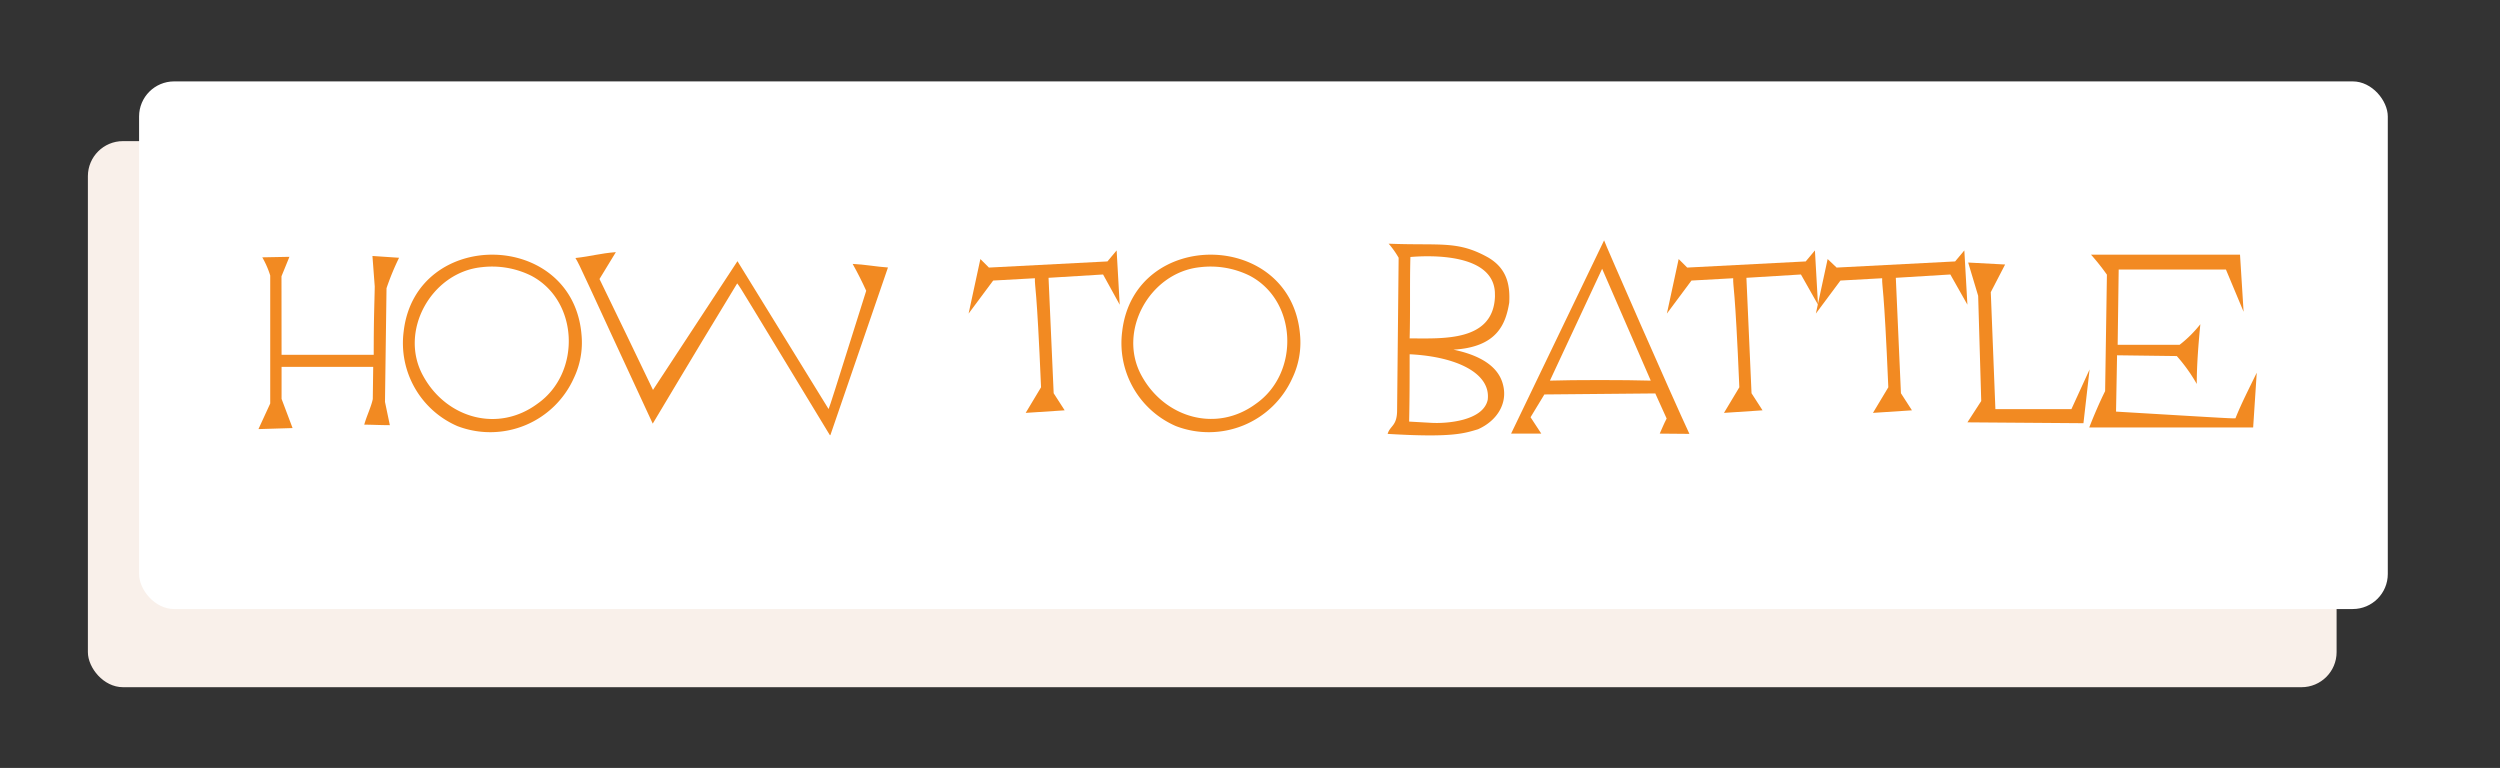 <svg id="Layer_1" data-name="Layer 1" xmlns="http://www.w3.org/2000/svg" width="293" height="90" viewBox="0 0 293 90"><rect x="0" y="0" width="293" height="90" fill="#333333" stroke="none"/><defs><style>.cls-1{fill:#f9f0ea;}.cls-2{fill:#fff;}.cls-3{fill:#f28a22;}</style></defs><g id="knap"><rect class="cls-1" x="10.3" y="16.54" width="263.55" height="64" rx="4.11"/></g><g id="knap-2" data-name="knap"><rect class="cls-2" x="16.3" y="9.54" width="263.55" height="61.84" rx="4.11"/></g><g id="knap-3" data-name="knap"><path class="cls-3" d="M45.69,49.83c-1.11,0-2.16-.06-3-.06.27-1,.81-2.07,1-3L43.74,43,33,43l0,3.75,1.29,3.42-4,.12,1.38-3v-15a10.52,10.52,0,0,0-.93-2.13l3.18-.06-.93,2.28L33,41.58h10.8c0-4.56.09-6,.12-8L43.65,30l3.12.21a29.88,29.88,0,0,0-1.47,3.57L45.12,47.1Z"/><path class="cls-3" d="M47.31,38.85c1.41-12.21,19.89-11.94,20.85.45a9.64,9.64,0,0,1-.9,5,10.74,10.74,0,0,1-13.65,5.64A10.6,10.6,0,0,1,47.31,38.85Zm9.09-7.53c-5.88.63-9.72,7.56-6.78,12.78C52.32,49,58.35,50.76,63,47.31c5.13-3.6,4.86-12.06-.75-15A10.33,10.33,0,0,0,56.4,31.32Z"/><path class="cls-3" d="M97.26,51C87.3,34.62,86.91,33.87,86.4,33.21c-6.69,11-8.28,13.77-9.9,16.44C68.34,32.07,68,31.14,67.44,30.24c1.89-.21,2.85-.54,4.74-.69L70.26,32.7c1.89,3.87,4.41,9.12,6.27,13l9.9-15.09L97.11,47.94c.24-.6.45-1.29,4.41-13.86-.45-1-1-2.1-1.59-3.15,1.38.06,2.79.33,4.14.42L97.32,51Z"/><path class="cls-3" d="M120.21,48.39l1.8-3c-.51-12.12-.75-11.67-.72-12.78l-4.89.27-2.88,3.87,1.38-6.39,1,1,13.89-.72,1.08-1.29.36,6.36-1.95-3.54v0l-6.39.39.6,13.53,1.29,2Z"/><path class="cls-3" d="M131.52,38.85c1.41-12.21,19.89-11.94,20.85.45a9.64,9.64,0,0,1-.9,5,10.74,10.74,0,0,1-13.65,5.64A10.6,10.6,0,0,1,131.52,38.85Zm9.09-7.53c-5.88.63-9.72,7.56-6.78,12.78,2.7,4.86,8.73,6.66,13.38,3.21,5.13-3.6,4.86-12.06-.75-15A10.33,10.33,0,0,0,140.61,31.32Z"/><path class="cls-3" d="M163.92,30.21a10.31,10.31,0,0,0-1.17-1.65c6.15.24,8.07-.39,11.67,1.62,1.92,1.14,2.61,2.79,2.46,5.31-.42,2.49-1.41,5.19-6.54,5.49,1.86.39,5.16,1.35,5.82,4.14.54,2.13-.66,4.17-2.94,5.19-1.62.48-3,1-10.59.54.3-1,1.11-.9,1.11-2.79Zm3.9,19.35c1.68.09,6-.21,6.54-2.7.39-3.09-3.6-5.07-9.15-5.34,0,2.67,0,5.28-.06,7.89Zm7.38-15.33c-.27-4.5-7.44-4.32-9.9-4.11-.09,3.09,0,6.3-.09,9.54,3.87,0,9.81.42,10-4.92Z"/><path class="cls-3" d="M194.52,50.82c.21-.45.48-1.14.81-1.77L194,46.11l-13,.12-1.62,2.67,1.26,1.92-3.54,0L188,28.17c-.06,0,8.07,18.57,10,22.68ZM187.77,31.5l-6.12,13.11c2.73-.09,8.85-.09,11.82,0Z"/><path class="cls-3" d="M202.05,48.39l1.8-3c-.51-12.12-.75-11.67-.72-12.78l-4.89.27-2.88,3.87,1.38-6.39,1,1,13.89-.72,1.08-1.29.36,6.36-2-3.54v0l-6.39.39.6,13.53,1.29,2Z"/><path class="cls-3" d="M219.51,48.39l1.8-3c-.51-12.12-.75-11.67-.72-12.78l-4.89.27-2.88,3.87,1.38-6.39,1.05,1,13.89-.72,1.08-1.29.36,6.36-2-3.54v0l-6.39.39.6,13.53,1.29,2Z"/><path class="cls-3" d="M230.76,49.5h-.18L232.2,47l-.36-12.33-1.17-3.9L235,31l-1.68,3.24.54,13.71h8.91l2.13-4.65-.72,6.3Z"/><path class="cls-3" d="M244.86,50.1c.51-1.32,1.23-3,1.86-4.26l.21-13.65a27.08,27.08,0,0,0-1.86-2.34l17.46,0,.42,6.69-2.07-4.95H248.31l-.12,8.82,7.26,0A14,14,0,0,0,257.88,38c-.21,2.19-.42,4.68-.42,7a19.13,19.13,0,0,0-2.34-3.27l-7-.09L248,48.24c13.56.81,13.56.81,14,.78.63-1.62,1.68-3.66,2.49-5.34l-.42,6.42Z"/></g></svg>
